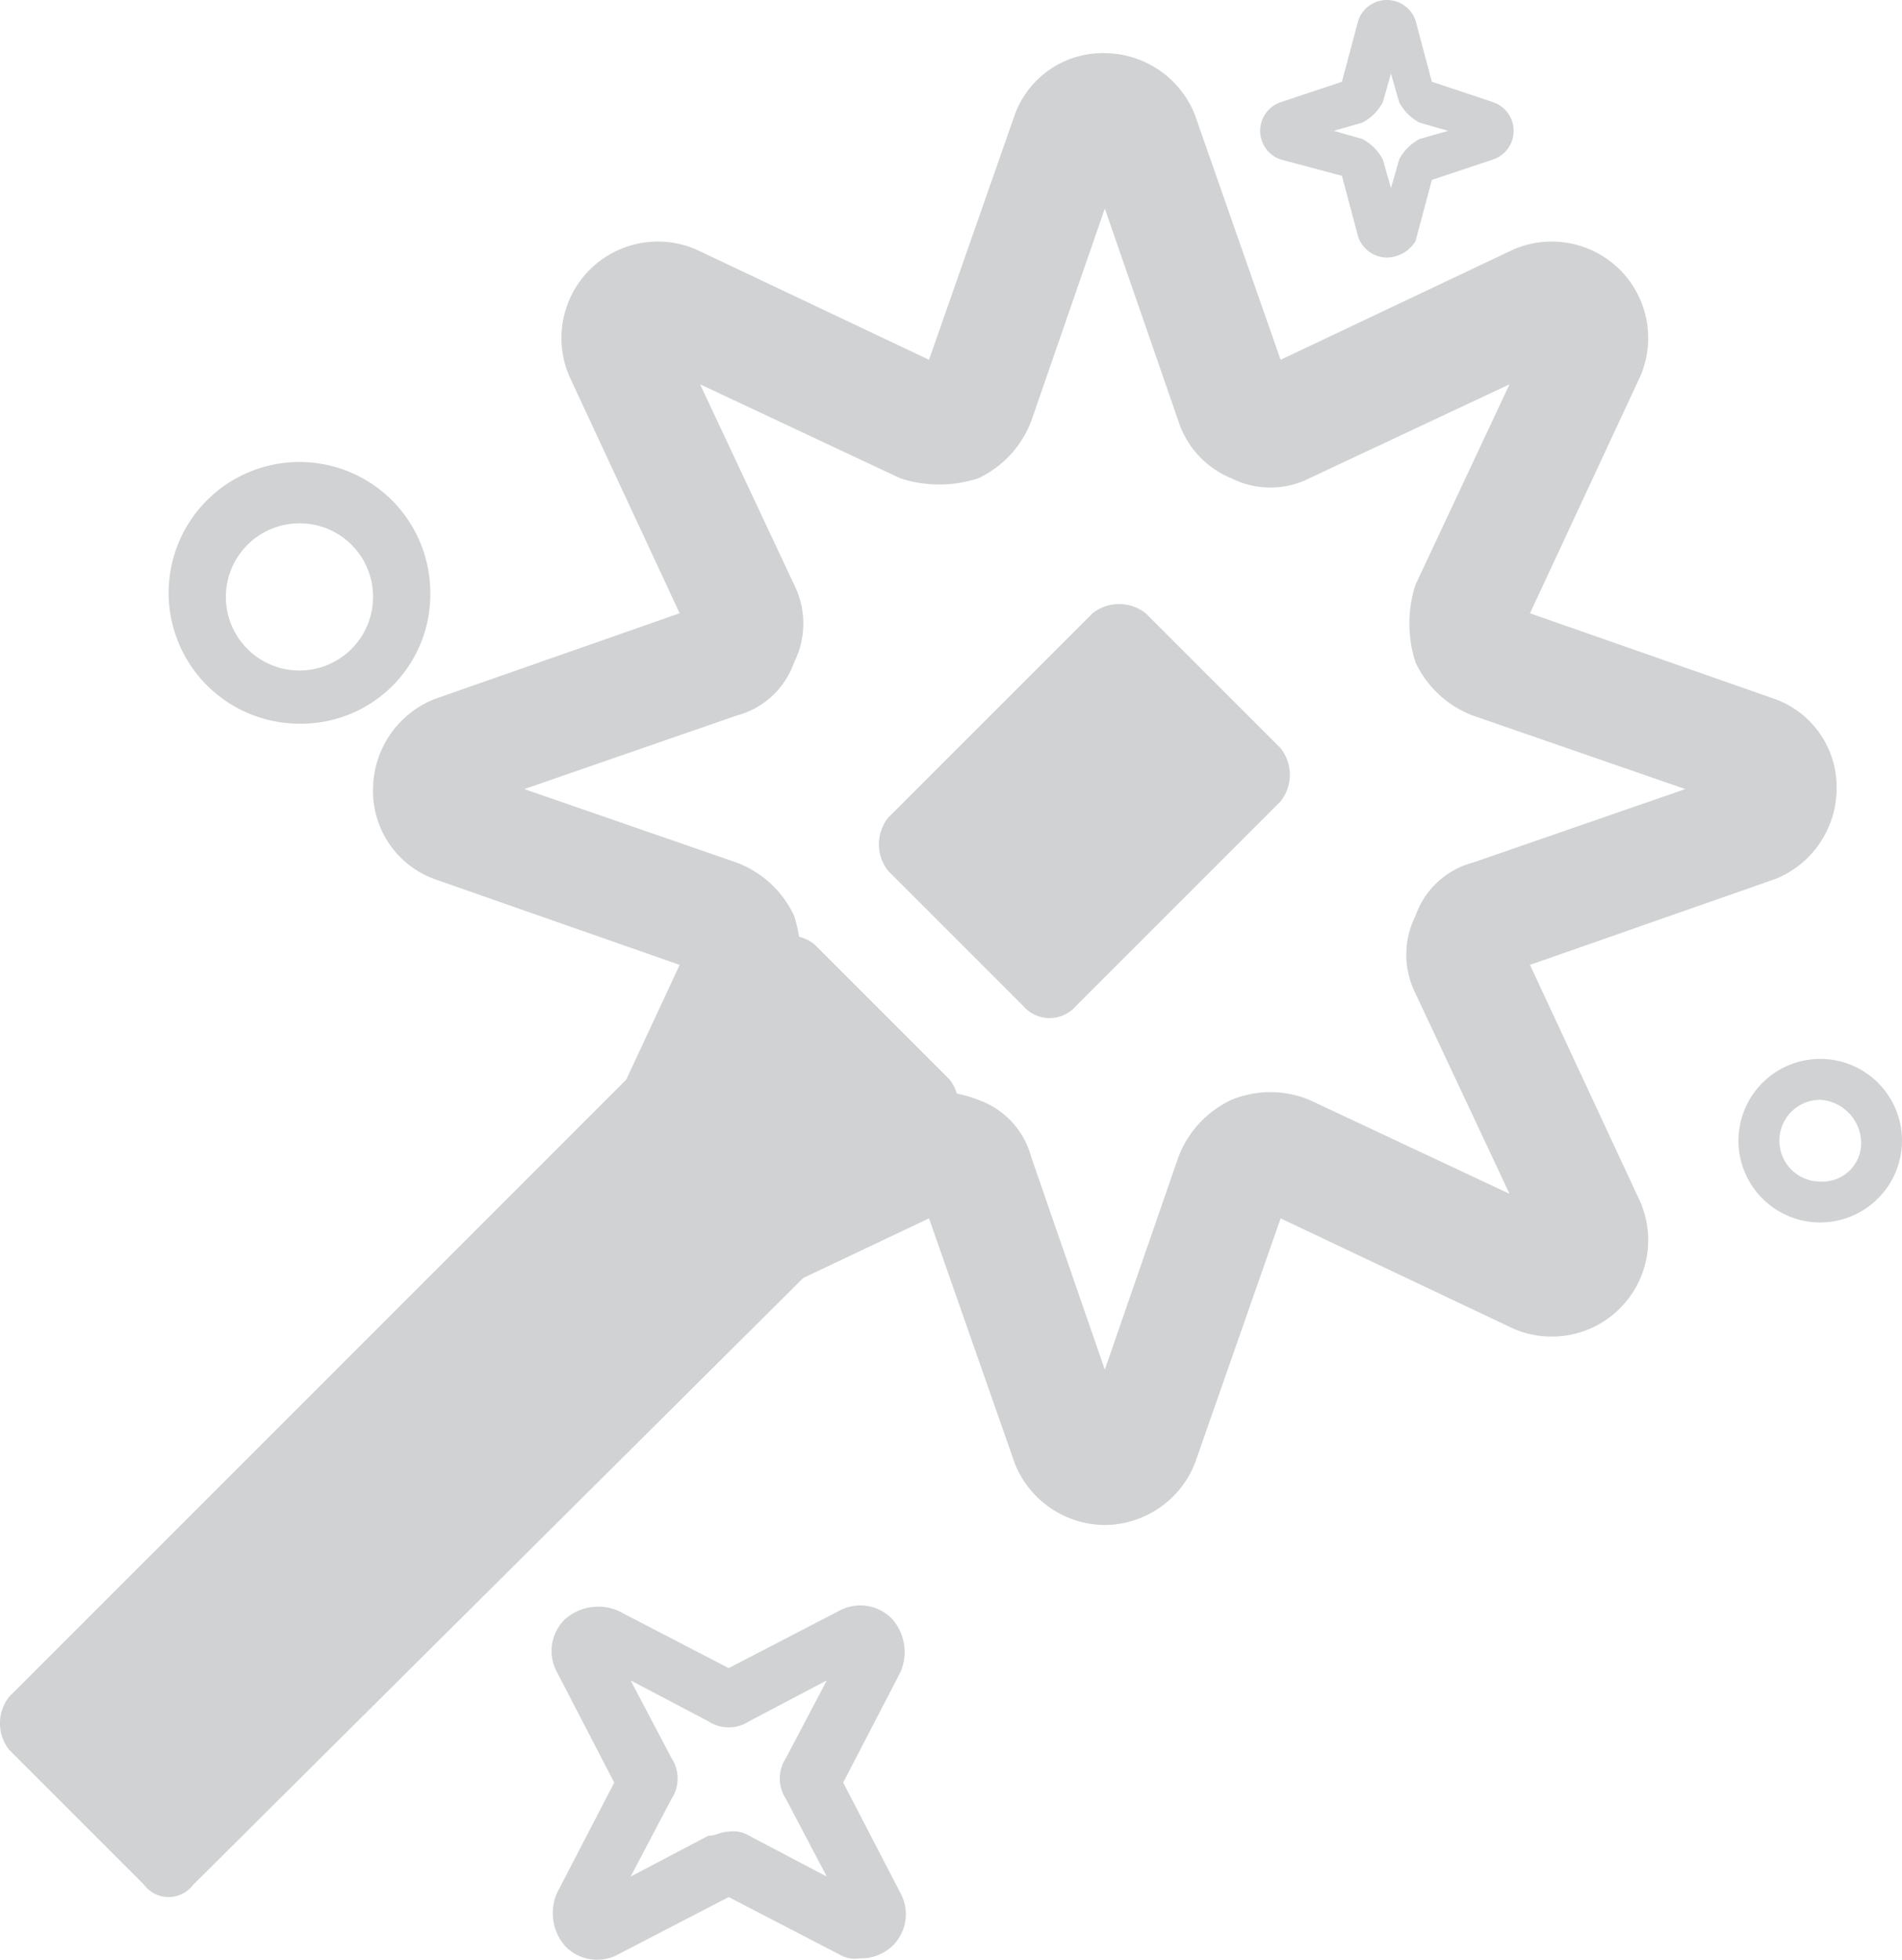 <svg xmlns="http://www.w3.org/2000/svg" width="46.525" height="47.931" viewBox="0 0 46.525 47.931">
    <defs>
        <style>
            .fantasy_gray-1{fill:#d0d2d3}
        </style>
    </defs>
    <g id="prefix__Group_858" data-name="Group 858" transform="translate(-16.275 -314.4)">
        <path id="prefix__Path_1483" d="M41.3 339l-3.3-3.3a1.049 1.049 0 0 1 0-1.3l5-5a1.049 1.049 0 0 1 1.3 0l3.3 3.3a1.049 1.049 0 0 1 0 1.3l-5 5a.853.853 0 0 1-1.3 0z" class="fantasy_gray-1" data-name="Path 1483"/>
        <path id="prefix__Path_1484" d="M19.8 360.5l-3.3-3.3a1.049 1.049 0 0 1 0-1.3l18.4-18.4a1.049 1.049 0 0 1 1.3 0l3.3 3.3a1.049 1.049 0 0 1 0 1.3L21 360.5a.75.75 0 0 1-1.2 0z" class="fantasy_gray-1" data-name="Path 1484"/>
        <path id="prefix__Path_1485" d="M43.3 351.7a2.388 2.388 0 0 1-2.2-1.5l-2.1-6-5.7 2.7a2.36 2.36 0 0 1-3.1-3.1l2.7-5.8-6-2.1a2.29 2.29 0 0 1-1.5-2.2 2.388 2.388 0 0 1 1.5-2.2l6-2.1-2.7-5.8a2.36 2.36 0 0 1 3.1-3.1l5.7 2.7 2.1-6a2.29 2.29 0 0 1 2.2-1.5 2.388 2.388 0 0 1 2.2 1.5l2.1 6 5.7-2.7a2.36 2.36 0 0 1 3.1 3.1l-2.7 5.8 6 2.1a2.29 2.29 0 0 1 1.5 2.2 2.388 2.388 0 0 1-1.5 2.2l-6 2.1 2.7 5.8a2.36 2.36 0 0 1-3.1 3.1l-5.7-2.7-2.1 6a2.388 2.388 0 0 1-2.2 1.5zm-4-10.6a2.92 2.92 0 0 1 .9.2 2.038 2.038 0 0 1 1.3 1.4l1.8 5.2 1.8-5.2a2.539 2.539 0 0 1 1.3-1.4 2.5 2.5 0 0 1 1.9 0l4.9 2.3-2.3-4.9a2.118 2.118 0 0 1 0-1.9 2.037 2.037 0 0 1 1.4-1.3l5.2-1.8-5.2-1.8a2.539 2.539 0 0 1-1.4-1.3 3.083 3.083 0 0 1 0-1.9l2.3-4.9-4.9 2.3a2.118 2.118 0 0 1-1.9 0 2.258 2.258 0 0 1-1.3-1.4l-1.8-5.2-1.8 5.2a2.539 2.539 0 0 1-1.3 1.4 3.083 3.083 0 0 1-1.9 0l-4.9-2.3 2.3 4.9a2.118 2.118 0 0 1 0 1.9 2.037 2.037 0 0 1-1.4 1.3l-5.2 1.8 5.2 1.8a2.539 2.539 0 0 1 1.4 1.3 3.083 3.083 0 0 1 0 1.9l-2.3 4.9 4.9-2.3a2.958 2.958 0 0 1 1-.2z" class="fantasy_gray-1" data-name="Path 1485"/>
        <path id="prefix__Path_1486" d="M37.3 362.3a.749.749 0 0 1-.5-.1l-2.7-1.4-2.7 1.4a1.081 1.081 0 0 1-1.3-.2 1.227 1.227 0 0 1-.2-1.3l1.4-2.7-1.4-2.7a1.081 1.081 0 0 1 .2-1.3 1.227 1.227 0 0 1 1.3-.2l2.7 1.4 2.7-1.4a1.081 1.081 0 0 1 1.3.2 1.227 1.227 0 0 1 .2 1.3l-1.4 2.7 1.4 2.7a1.081 1.081 0 0 1-.2 1.3 1.135 1.135 0 0 1-.8.3zm-3.2-3.1a.749.749 0 0 1 .5.1l1.9 1-1-1.9a.908.908 0 0 1 0-1l1-1.9-1.9 1a.908.908 0 0 1-1 0l-1.9-1 1 1.9a.908.908 0 0 1 0 1l-1 1.9 1.9-1c.2 0 .3-.1.5-.1zm2.9-4.6z" class="fantasy_gray-1" data-name="Path 1486"/>
        <path id="prefix__Path_1487" d="M50.2 320.7a.752.752 0 0 1-.7-.5l-.4-1.5-1.5-.4a.74.74 0 0 1 0-1.4l1.5-.5.4-1.5a.74.74 0 0 1 1.4 0l.4 1.5 1.5.5a.74.74 0 0 1 0 1.4l-1.5.5-.4 1.5a.842.842 0 0 1-.7.4zm-1.3-3.1l.7.2a1.2 1.2 0 0 1 .5.5l.2.7.2-.7a1.2 1.2 0 0 1 .5-.5l.7-.2-.7-.2a1.2 1.2 0 0 1-.5-.5l-.2-.7-.2.7a1.2 1.2 0 0 1-.5.5z" class="fantasy_gray-1" data-name="Path 1487"/>
        <path id="prefix__Path_1488" d="M60.8 344.3a2 2 0 1 1 2-2 2.006 2.006 0 0 1-2 2zm0-3a1 1 0 0 0 0 2 .945.945 0 0 0 1-1 1.071 1.071 0 0 0-1-1z" class="fantasy_gray-1" data-name="Path 1488"/>
        <path id="prefix__Path_1489" d="M23.6 332.1a3.2 3.2 0 1 1 3.2-3.2 3.159 3.159 0 0 1-3.2 3.2zm0-4.9a1.8 1.8 0 1 0 1.8 1.8 1.793 1.793 0 0 0-1.8-1.8z" class="fantasy_gray-1" data-name="Path 1489"/>
    </g>
</svg>
